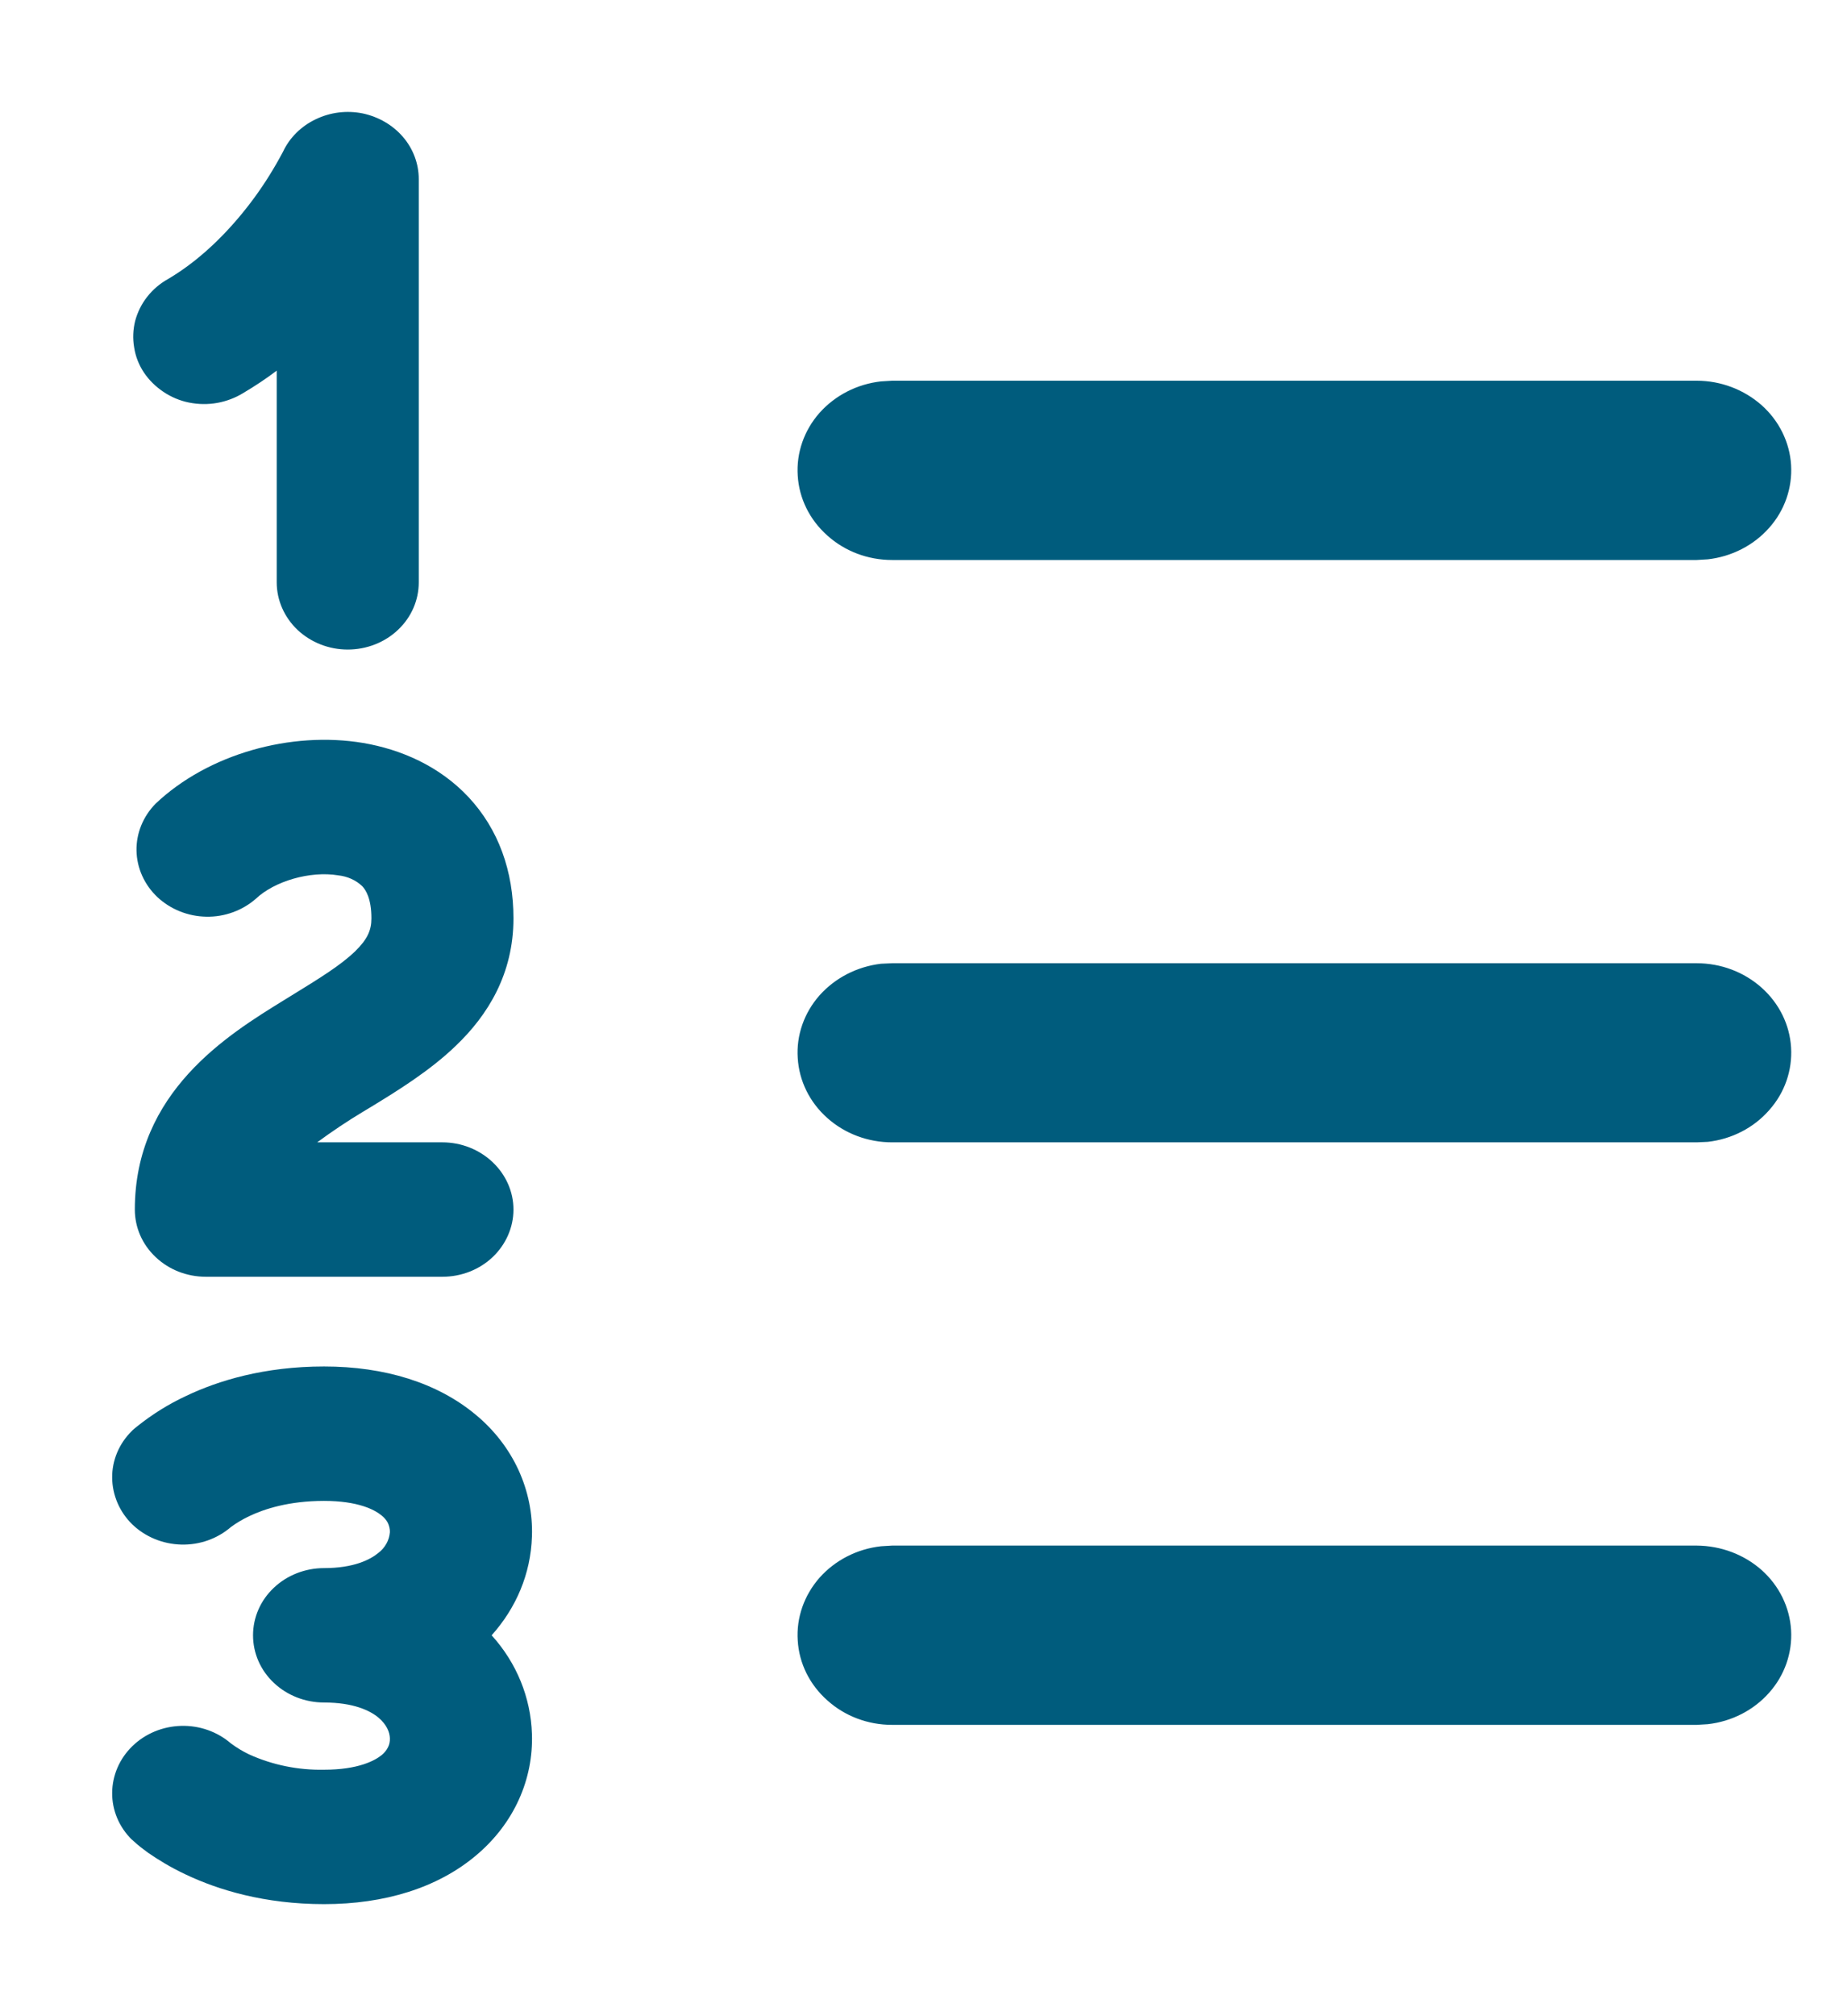 <svg width="11" height="12" viewBox="0 0 11 12" fill="none" xmlns="http://www.w3.org/2000/svg">
<path d="M2.494 1.066C2.494 0.975 2.461 0.886 2.4 0.815C2.339 0.744 2.254 0.695 2.16 0.675C2.065 0.656 1.967 0.668 1.88 0.71C1.794 0.751 1.725 0.819 1.686 0.902L1.685 0.904C1.634 1 1.577 1.092 1.513 1.179C1.39 1.346 1.217 1.533 1.002 1.66C0.953 1.687 0.911 1.723 0.877 1.766C0.843 1.809 0.819 1.858 0.805 1.91C0.792 1.962 0.79 2.016 0.799 2.068C0.807 2.121 0.827 2.172 0.857 2.217C0.887 2.262 0.927 2.301 0.973 2.332C1.019 2.363 1.071 2.385 1.126 2.396C1.181 2.407 1.238 2.408 1.294 2.398C1.349 2.388 1.402 2.368 1.449 2.339C1.52 2.297 1.586 2.253 1.648 2.206V3.466C1.648 3.572 1.693 3.674 1.772 3.749C1.852 3.824 1.959 3.866 2.071 3.866C2.183 3.866 2.291 3.824 2.37 3.749C2.45 3.674 2.494 3.572 2.494 3.466V1.066ZM10.105 9.199H5.313L5.247 9.203C5.104 9.219 4.974 9.286 4.881 9.39C4.789 9.495 4.742 9.628 4.751 9.764C4.759 9.9 4.822 10.027 4.927 10.12C5.031 10.214 5.169 10.266 5.313 10.266H10.105L10.171 10.262C10.313 10.246 10.444 10.179 10.536 10.075C10.629 9.971 10.675 9.837 10.667 9.702C10.659 9.566 10.596 9.438 10.492 9.345C10.387 9.252 10.249 9.2 10.105 9.199ZM10.105 5.733H5.313L5.247 5.736C5.104 5.753 4.974 5.82 4.881 5.924C4.789 6.028 4.742 6.162 4.751 6.297C4.759 6.433 4.822 6.561 4.927 6.654C5.031 6.747 5.169 6.799 5.313 6.799H10.105L10.171 6.796C10.313 6.78 10.444 6.713 10.536 6.608C10.629 6.504 10.675 6.371 10.667 6.235C10.659 6.099 10.596 5.972 10.492 5.879C10.387 5.785 10.249 5.733 10.105 5.733ZM10.105 2.266H5.313L5.247 2.27C5.104 2.286 4.974 2.353 4.881 2.457C4.789 2.561 4.742 2.695 4.751 2.831C4.759 2.966 4.822 3.094 4.927 3.187C5.031 3.281 5.169 3.333 5.313 3.333H10.105L10.171 3.329C10.313 3.313 10.444 3.246 10.536 3.142C10.629 3.038 10.675 2.904 10.667 2.768C10.659 2.633 10.596 2.505 10.492 2.412C10.387 2.319 10.249 2.266 10.105 2.266ZM2.015 5.21C1.846 5.182 1.634 5.245 1.524 5.349C1.444 5.419 1.338 5.458 1.229 5.456C1.119 5.454 1.015 5.412 0.937 5.339C0.86 5.266 0.815 5.167 0.813 5.063C0.811 4.96 0.852 4.859 0.927 4.783C1.24 4.487 1.733 4.35 2.163 4.422C2.386 4.46 2.616 4.558 2.791 4.745C2.969 4.936 3.058 5.185 3.058 5.466C3.058 5.797 2.905 6.042 2.716 6.223C2.56 6.374 2.361 6.496 2.205 6.591L2.16 6.618C2.067 6.674 1.976 6.735 1.889 6.799H2.635C2.747 6.799 2.855 6.842 2.934 6.917C3.013 6.992 3.058 7.093 3.058 7.199C3.058 7.305 3.013 7.407 2.934 7.482C2.855 7.557 2.747 7.599 2.635 7.599H1.226C1.113 7.599 1.006 7.557 0.927 7.482C0.847 7.407 0.803 7.305 0.803 7.199C0.803 6.499 1.358 6.158 1.691 5.953L1.725 5.932C1.904 5.822 2.025 5.748 2.114 5.663C2.189 5.59 2.212 5.536 2.212 5.466C2.212 5.347 2.178 5.296 2.157 5.274C2.119 5.238 2.069 5.216 2.015 5.21H2.015ZM0.786 10.949C0.786 10.949 0.838 10.993 0.788 10.951L0.791 10.954L0.799 10.961C0.825 10.985 0.854 11.007 0.883 11.028C0.937 11.065 1.011 11.112 1.107 11.157C1.299 11.248 1.575 11.333 1.93 11.333C2.291 11.333 2.605 11.236 2.833 11.045C3.063 10.853 3.177 10.588 3.168 10.32C3.161 10.104 3.077 9.897 2.928 9.733C3.074 9.57 3.161 9.367 3.168 9.145C3.173 9.009 3.145 8.873 3.087 8.747C3.029 8.622 2.942 8.51 2.833 8.42C2.605 8.23 2.291 8.133 1.93 8.133C1.575 8.133 1.299 8.217 1.107 8.309C1.004 8.357 0.908 8.417 0.82 8.487C0.813 8.493 0.806 8.498 0.799 8.504L0.791 8.511L0.788 8.514L0.787 8.516H0.786L0.785 8.517C0.709 8.592 0.667 8.692 0.668 8.795C0.669 8.899 0.712 8.999 0.788 9.073C0.865 9.147 0.969 9.19 1.079 9.193C1.189 9.196 1.295 9.158 1.376 9.088C1.41 9.063 1.446 9.042 1.484 9.024C1.574 8.981 1.721 8.933 1.93 8.933C2.133 8.933 2.232 8.986 2.273 9.02C2.288 9.032 2.301 9.047 2.31 9.064C2.318 9.082 2.323 9.101 2.322 9.12C2.32 9.144 2.313 9.167 2.301 9.188C2.289 9.209 2.273 9.228 2.253 9.243C2.203 9.284 2.105 9.333 1.93 9.333C1.818 9.333 1.71 9.375 1.631 9.45C1.551 9.525 1.507 9.627 1.507 9.733C1.507 9.839 1.551 9.941 1.631 10.016C1.71 10.091 1.818 10.133 1.93 10.133C2.105 10.133 2.203 10.181 2.253 10.222C2.304 10.265 2.321 10.311 2.322 10.345C2.323 10.365 2.319 10.384 2.31 10.401C2.301 10.418 2.288 10.434 2.273 10.446C2.232 10.479 2.133 10.533 1.93 10.533C1.776 10.536 1.623 10.505 1.484 10.442C1.446 10.424 1.41 10.402 1.376 10.377C1.295 10.307 1.189 10.269 1.079 10.272C0.969 10.275 0.865 10.318 0.788 10.393C0.712 10.467 0.669 10.566 0.668 10.67C0.667 10.774 0.709 10.874 0.785 10.949H0.786ZM0.787 8.516H0.786C0.79 8.513 0.899 8.427 0.786 8.516H0.787Z" fill="#005C7D"/>
</svg>
